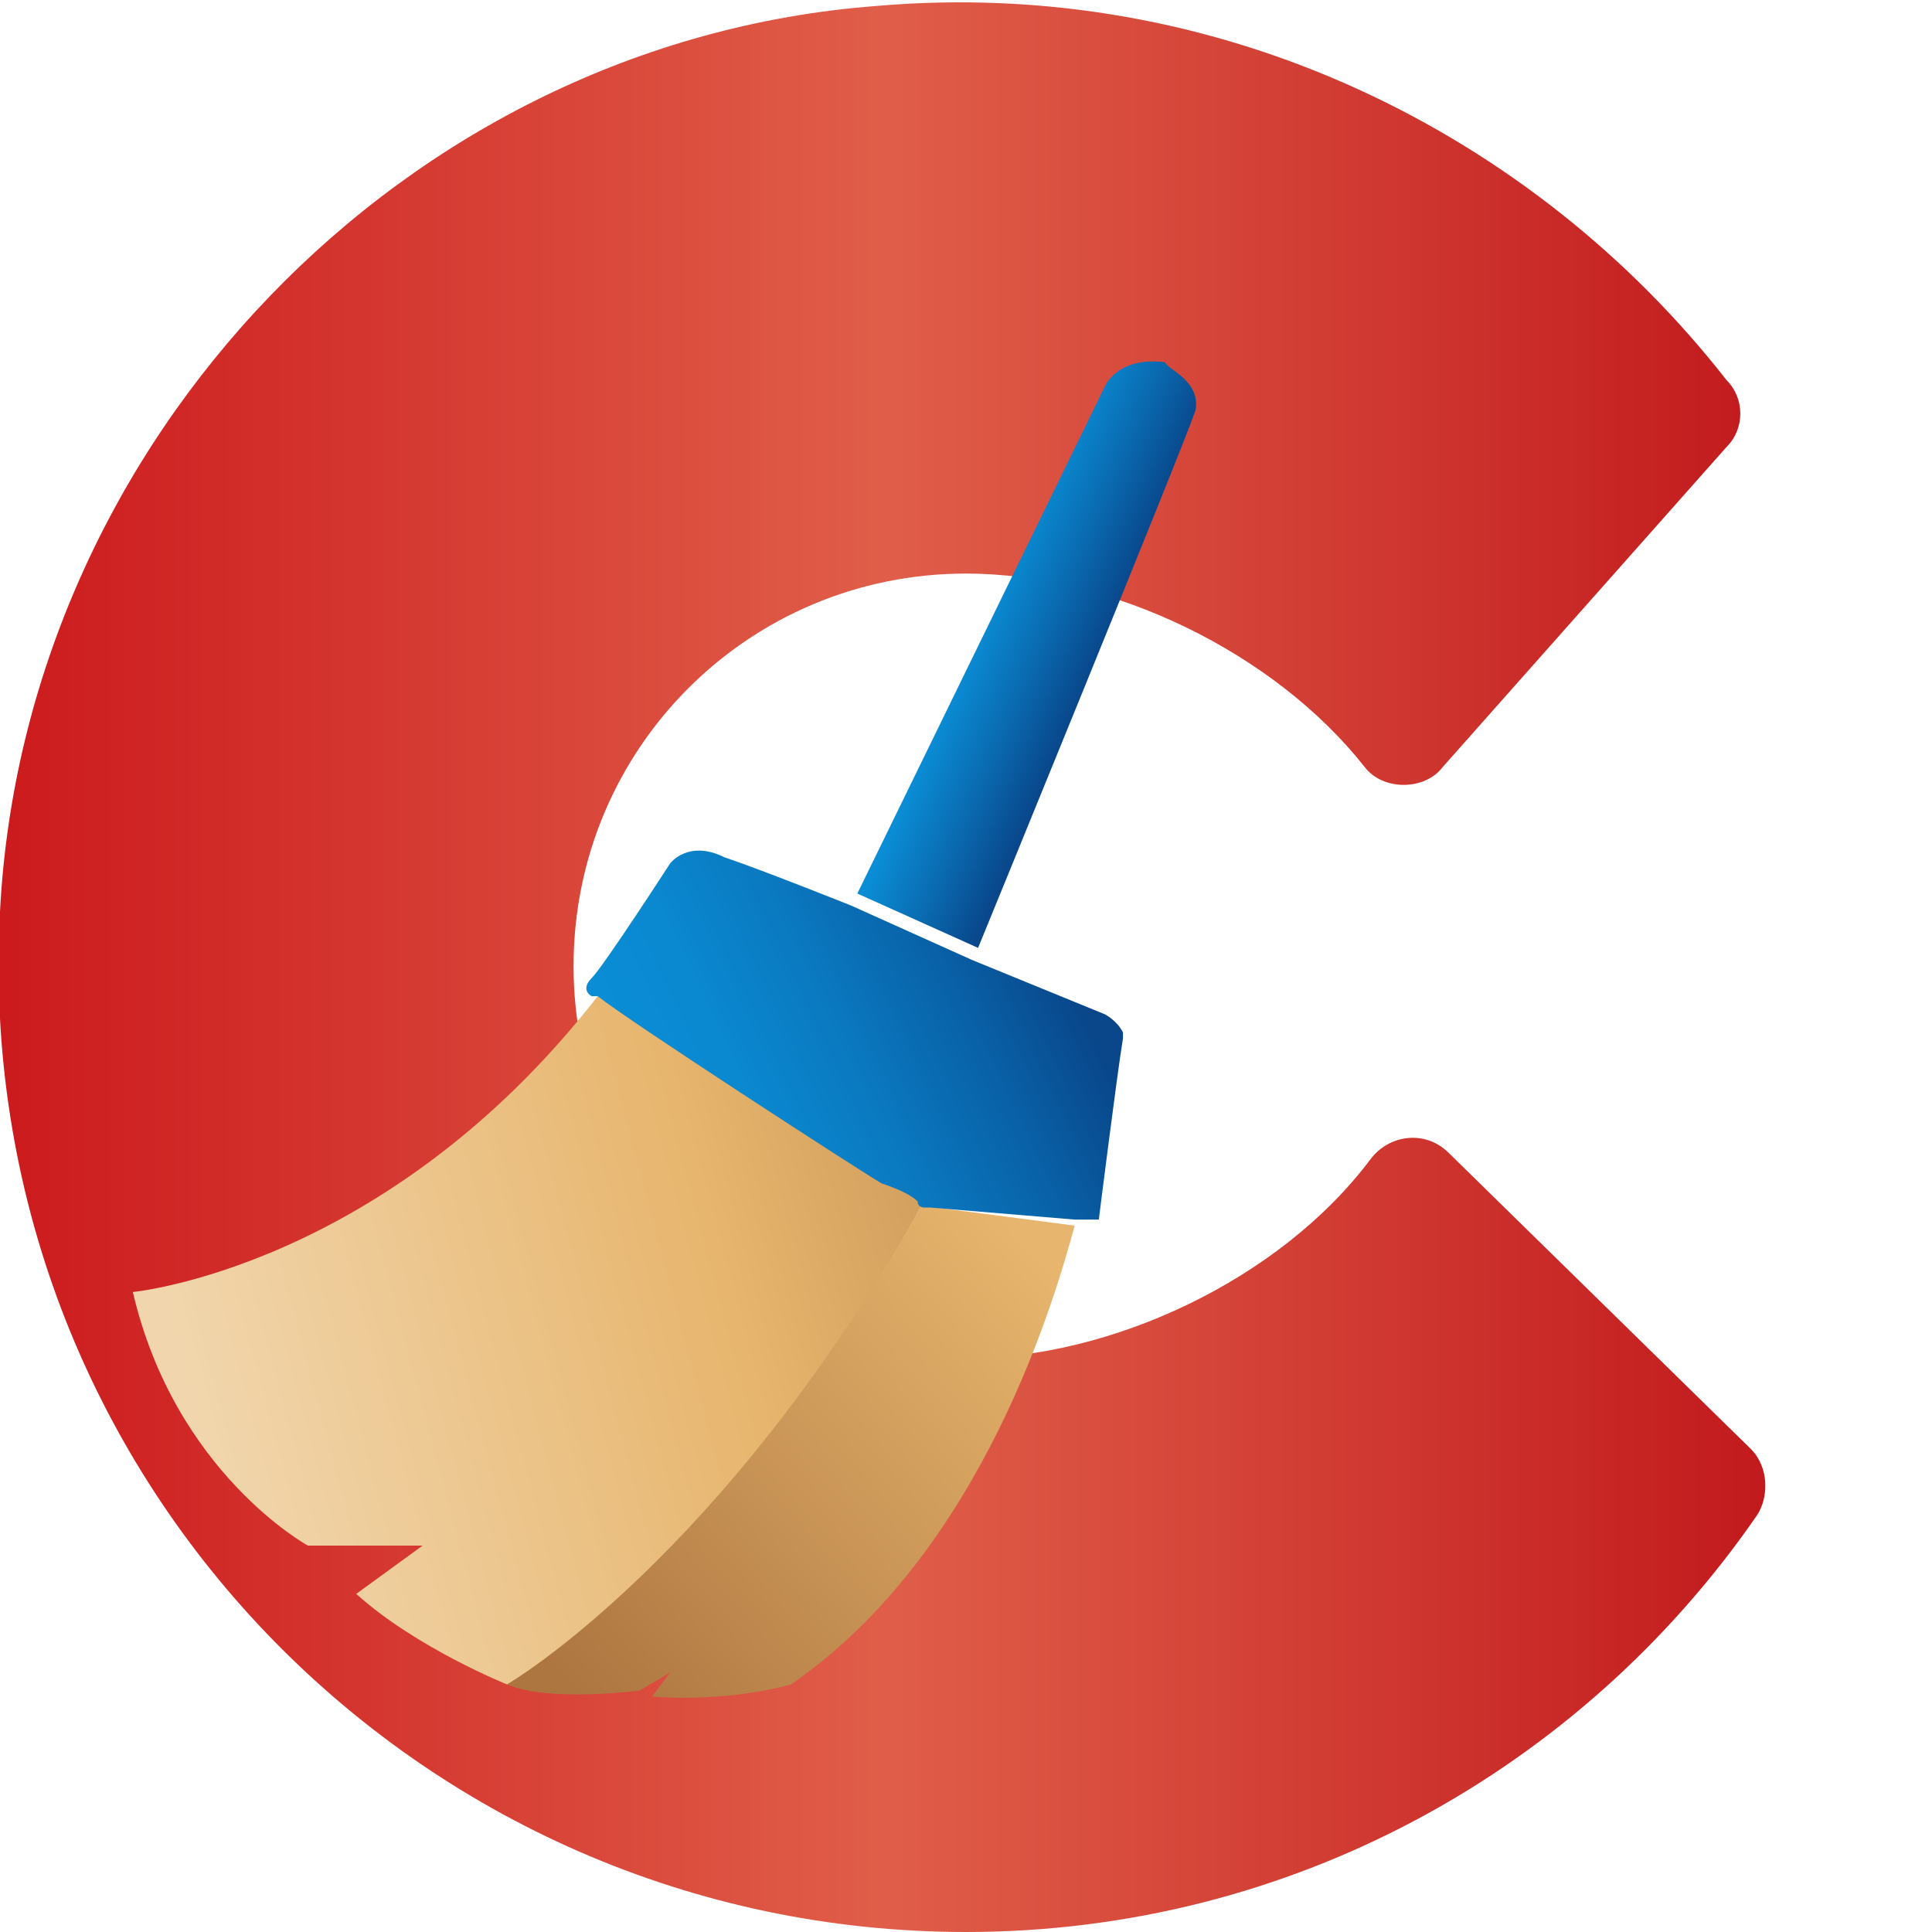 <?xml version="1.0" encoding="utf-8"?>
<!-- Generator: Adobe Illustrator 24.1.0, SVG Export Plug-In . SVG Version: 6.00 Build 0)  -->
<svg version="1.1" id="Layer_1" xmlns="http://www.w3.org/2000/svg" xmlns:xlink="http://www.w3.org/1999/xlink" x="0px" y="0px"
	 viewBox="0 0 32 32" style="enable-background:new 0 0 32 32;" xml:space="preserve">
<style type="text/css">
	.st0{fill:url(#SVGID_1_);}
	.st1{fill:url(#SVGID_2_);}
	.st2{fill:url(#SVGID_3_);}
	.st3{fill:url(#SVGID_4_);}
	.st4{fill:url(#SVGID_5_);}
</style>
<g>
	
		<linearGradient id="SVGID_1_" gradientUnits="userSpaceOnUse" x1="-2.393442e-02" y1="17.981" x2="29.239" y2="17.981" gradientTransform="matrix(1 0 0 -1 0 34)">
		<stop  offset="0" style="stop-color:#CC1A1D"/>
		<stop  offset="0.503" style="stop-color:#E05E49"/>
		<stop  offset="1" style="stop-color:#C21A1D"/>
	</linearGradient>
	<path class="st0" d="M24,19.1c-0.4-0.4-1-0.3-1.3,0.1c-1.5,2-4.3,3.3-6.7,3.3c-3.6,0-6.5-2.9-6.5-6.5s2.9-6.5,6.5-6.5
		c2.4,0,5.1,1.3,6.6,3.2c0.3,0.4,1,0.4,1.3,0l4.7-5.3c0.3-0.3,0.3-0.8,0-1.1c-3.2-4.1-8.4-6.7-14.1-6.2C6.7,0.7,0.4,7.3,0,15.1
		C-0.5,24.4,6.9,32,16,32c5.4,0,10.2-2.7,13.1-6.9c0.2-0.3,0.2-0.8-0.1-1.1L24,19.1z"/>
</g>
<g>
	
		<linearGradient id="SVGID_2_" gradientUnits="userSpaceOnUse" x1="3.249" y1="10.229" x2="21.872" y2="15.186" gradientTransform="matrix(1 0 0 -1 0 34)">
		<stop  offset="0" style="stop-color:#F1D6AD"/>
		<stop  offset="0.475" style="stop-color:#E7B56D"/>
		<stop  offset="0.782" style="stop-color:#C69154"/>
		<stop  offset="1" style="stop-color:#AD7540"/>
	</linearGradient>
	<path class="st1" d="M16.7,19.4l-1.4,0.5c-3.2,5.9-6.9,8-6.9,8s-1.5-0.6-2.5-1.5L7,25.6H5.1c0,0-2.2-1.2-2.9-4.2
		c0,0,4.2-0.4,7.7-4.9l0.9-0.2L16.7,19.4z"/>
	
		<linearGradient id="SVGID_3_" gradientUnits="userSpaceOnUse" x1="16.277" y1="23.781" x2="18.152" y2="22.977" gradientTransform="matrix(1 0 0 -1 0 34)">
		<stop  offset="0" style="stop-color:#0A8DD5"/>
		<stop  offset="0.505" style="stop-color:#0A6BB1"/>
		<stop  offset="1" style="stop-color:#09468A"/>
	</linearGradient>
	<path class="st2" d="M19.8,6.8c-0.2,0.6-3.6,8.9-3.6,8.9l-2-0.9l4.1-8.4c0,0,0.2-0.5,1-0.4C19.3,6.1,19.9,6.3,19.8,6.8z"/>
	
		<linearGradient id="SVGID_4_" gradientUnits="userSpaceOnUse" x1="17.396" y1="12.991" x2="9.625" y2="5.823" gradientTransform="matrix(1 0 0 -1 0 34)">
		<stop  offset="0" style="stop-color:#E7B56D"/>
		<stop  offset="0.585" style="stop-color:#C69154"/>
		<stop  offset="1" style="stop-color:#AD7540"/>
	</linearGradient>
	<path class="st3" d="M17.8,20.3c-0.3,1.1-1.5,5.4-4.7,7.6c0,0-1,0.3-2.3,0.2l0.3-0.4L10.6,28c0,0-1.5,0.2-2.2-0.1
		c0,0,3.6-2.1,6.9-8c0.1,0.1,0.2,0.1,0.2,0.1L17.8,20.3z"/>
	<linearGradient id="SVGID_5_" gradientUnits="userSpaceOnUse" x1="11.153" y1="18.93" x2="17.545" y2="15.899">
		<stop  offset="0" style="stop-color:#0A8DD5"/>
		<stop  offset="0.206" style="stop-color:#0A88D0"/>
		<stop  offset="0.464" style="stop-color:#0A79C0"/>
		<stop  offset="0.748" style="stop-color:#0961A7"/>
		<stop  offset="1" style="stop-color:#09468A"/>
	</linearGradient>
	<path class="st4" d="M18.3,16.8c0,0,0.2,0.1,0.3,0.3c0,0,0,0.1,0,0.1c-0.1,0.6-0.4,3-0.4,3h-0.4L15.4,20c0,0-0.1,0-0.1,0
		c0,0-0.1,0-0.1-0.1c-0.1-0.1-0.3-0.2-0.6-0.3c-0.5-0.3-4.2-2.7-4.7-3.1c0,0-0.1,0-0.1,0s-0.2-0.1,0-0.3s1.3-1.9,1.3-1.9
		s0.3-0.4,0.9-0.1c0.6,0.2,2.1,0.8,2.1,0.8l2,0.9"/>
</g>
</svg>
